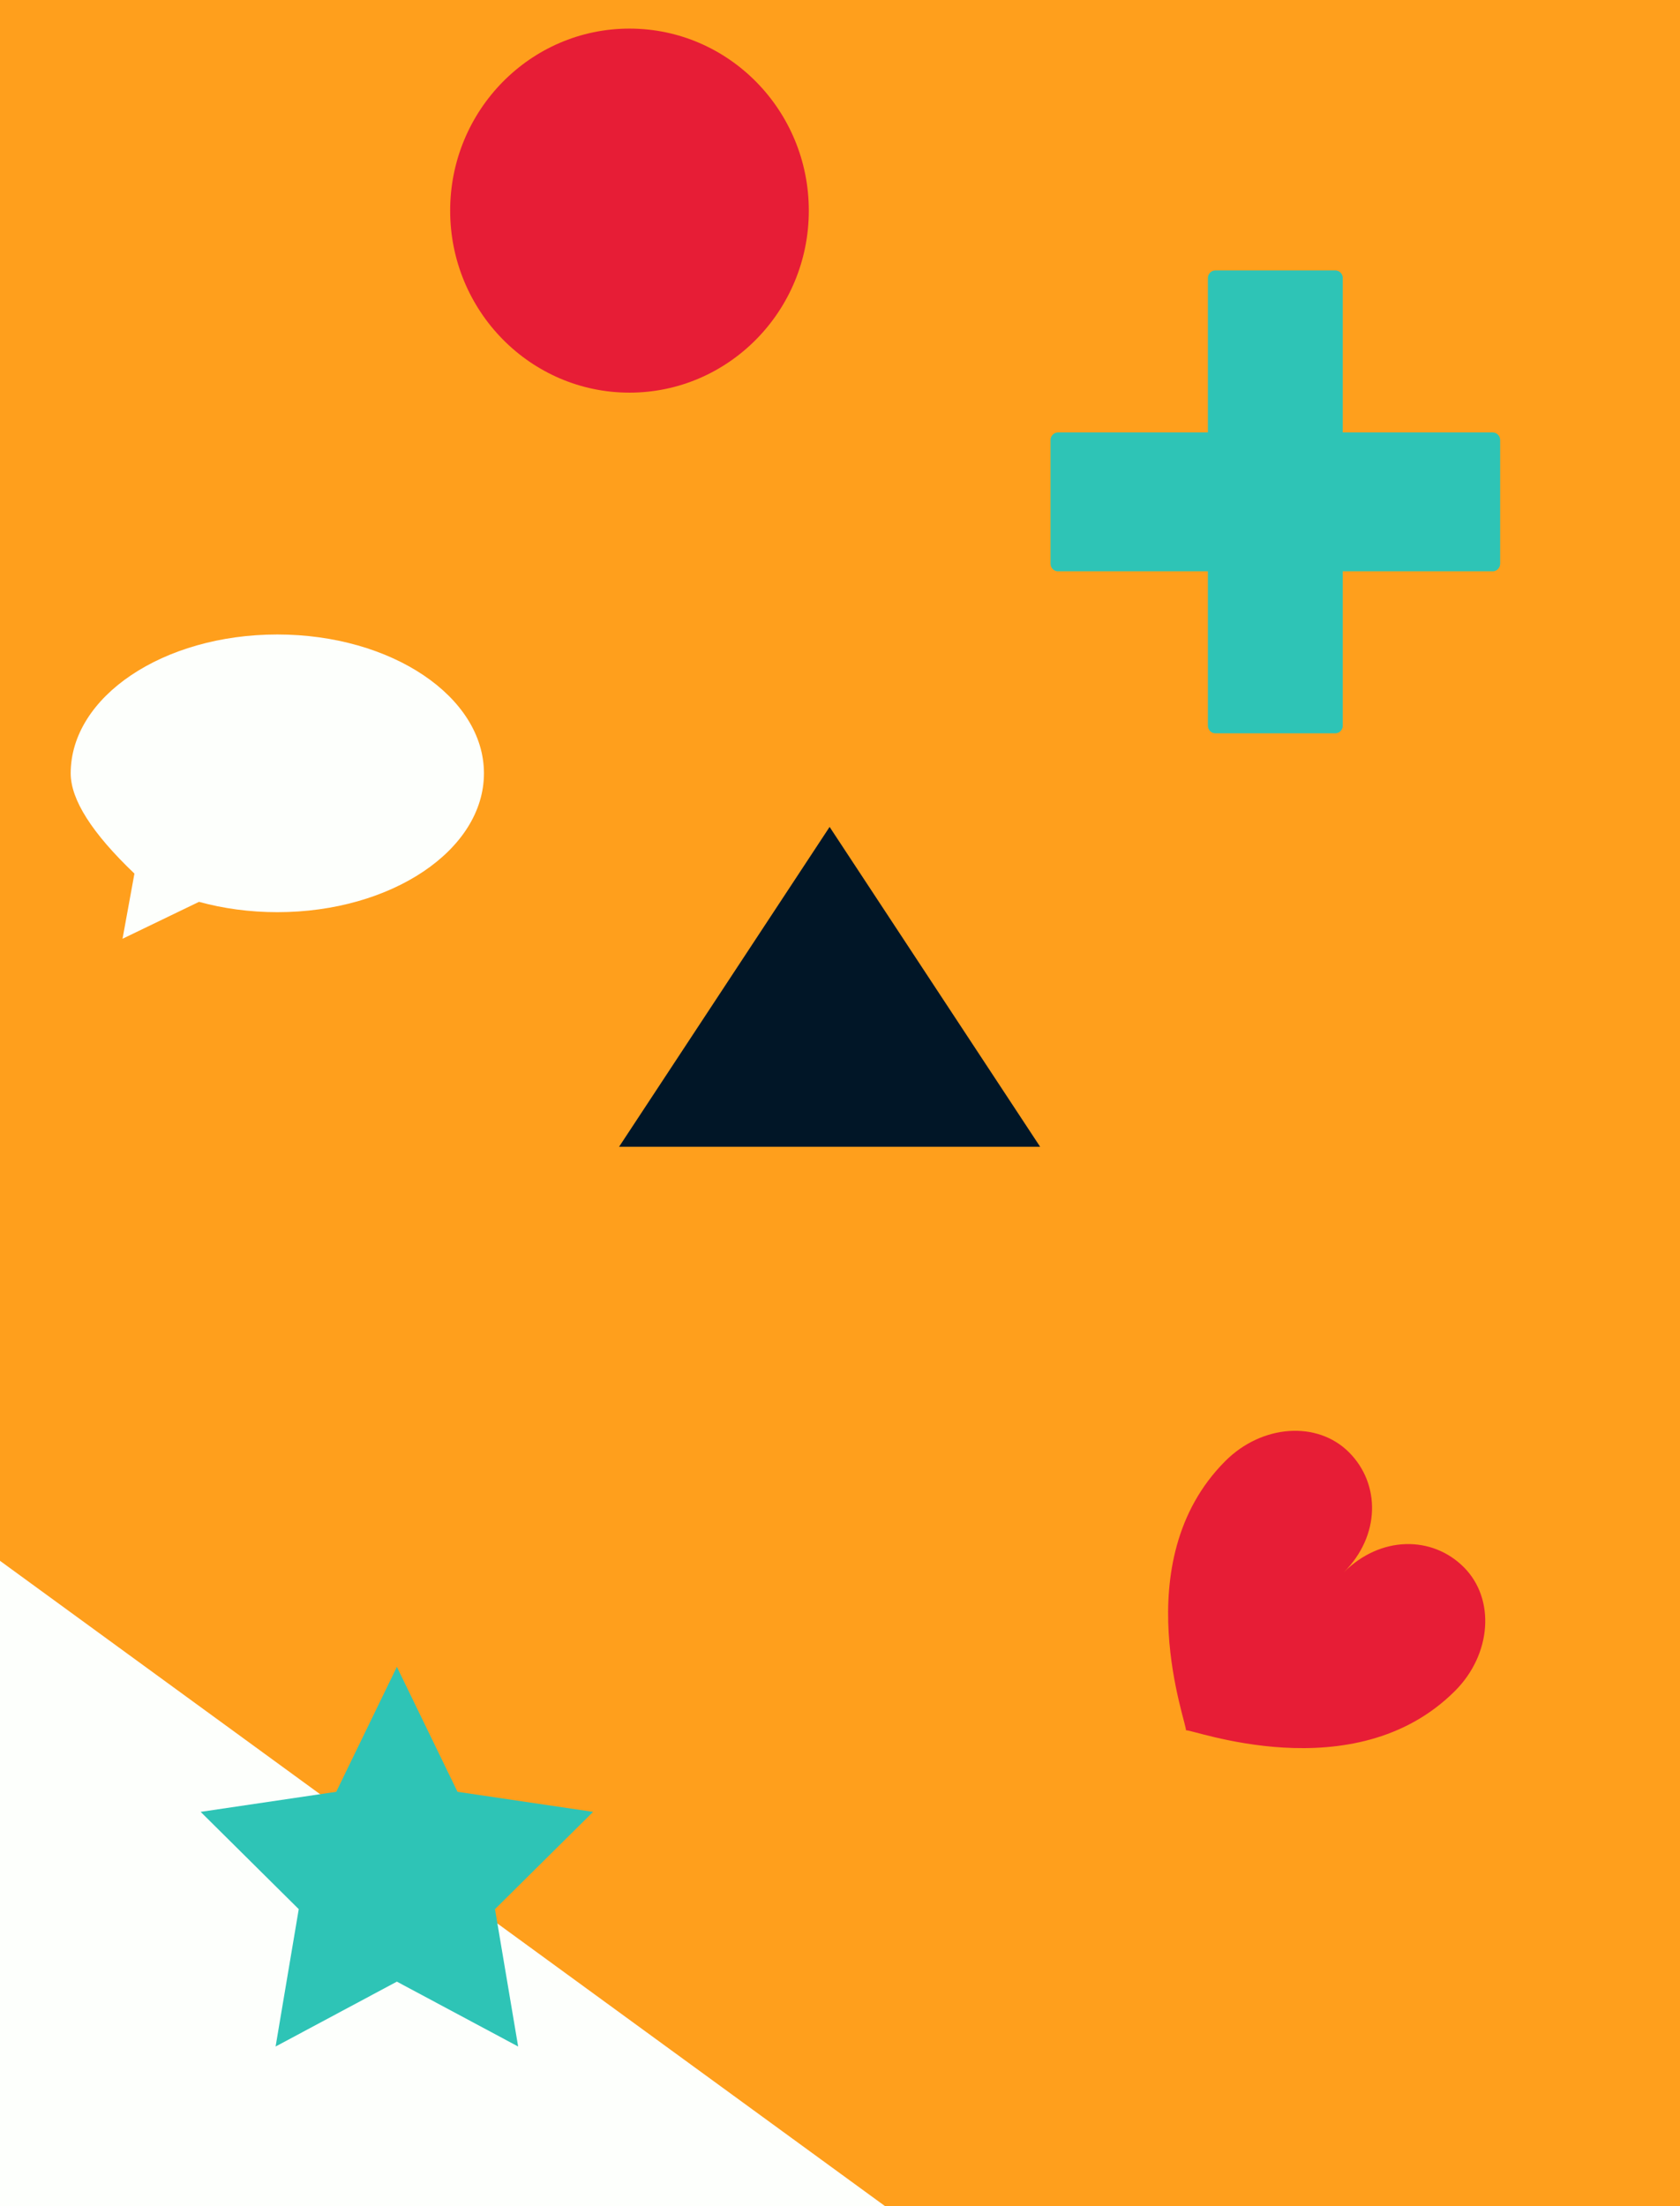 <?xml version="1.0" encoding="UTF-8" standalone="no"?>
<!DOCTYPE svg PUBLIC "-//W3C//DTD SVG 1.1//EN" "http://www.w3.org/Graphics/SVG/1.1/DTD/svg11.dtd">
<svg version="1.1" xmlns="http://www.w3.org/2000/svg" xmlns:xlink="http://www.w3.org/1999/xlink" preserveAspectRatio="xMidYMid meet" viewBox="0 0 640 840" width="640" height="840"><rect x="0" y="0" width="640" height="840" fill="#333333" stroke="none"/><defs><path d="M455.54 110.89C461.07 110.89 465.54 115.37 465.54 120.89C465.54 146.42 465.54 212.99 465.54 238.51C465.54 244.04 461.07 248.51 455.54 248.51C427.64 248.51 353.94 248.51 326.04 248.51C320.52 248.51 316.04 244.04 316.04 238.51C316.04 212.99 316.04 146.42 316.04 120.89C316.04 115.37 320.52 110.89 326.04 110.89C353.94 110.89 427.64 110.89 455.54 110.89Z" id="g4XSKWgW3"></path><path d="M-5.74 -14.85L725.94 -14.85L725.94 1241.58L-5.74 1241.58L-5.74 -14.85Z" id="a1lEYfVKhW"></path><path d="M508.91 102.98L509.03 102.99L509.14 103.01L509.25 103.03L509.37 103.06L509.47 103.09L509.58 103.12L509.69 103.16L509.79 103.2L509.89 103.25L509.99 103.3L510.09 103.35L510.18 103.41L510.28 103.47L510.37 103.54L510.45 103.61L510.54 103.68L510.62 103.75L510.7 103.83L510.77 103.91L510.85 104L510.92 104.08L510.98 104.17L511.05 104.27L511.11 104.36L511.16 104.46L511.22 104.56L511.26 104.66L511.31 104.76L511.35 104.87L511.39 104.98L511.42 105.09L511.45 105.2L511.48 105.32L511.5 105.43L511.51 105.55L511.53 105.67L511.53 105.79L511.53 105.91L511.53 164.65L568.63 164.65L568.75 164.66L568.86 164.66L568.98 164.68L569.09 164.69L569.21 164.71L569.32 164.74L569.43 164.77L569.53 164.8L569.64 164.84L569.74 164.88L569.84 164.93L569.94 164.98L570.04 165.04L570.13 165.09L570.23 165.16L570.32 165.22L570.4 165.29L570.49 165.36L570.57 165.44L570.65 165.51L570.72 165.6L570.8 165.68L570.87 165.77L570.93 165.86L571 165.95L571.06 166.04L571.11 166.14L571.17 166.24L571.22 166.34L571.26 166.45L571.3 166.55L571.34 166.66L571.37 166.77L571.4 166.89L571.43 167L571.45 167.11L571.46 167.23L571.48 167.35L571.48 167.47L571.49 167.59L571.49 214.59L571.48 214.71L571.48 214.83L571.46 214.95L571.45 215.06L571.43 215.18L571.4 215.29L571.37 215.41L571.34 215.52L571.3 215.62L571.26 215.73L571.22 215.83L571.17 215.94L571.11 216.04L571.06 216.13L571 216.23L570.93 216.32L570.87 216.41L570.8 216.5L570.72 216.58L570.65 216.66L570.57 216.74L570.49 216.82L570.4 216.89L570.32 216.96L570.23 217.02L570.13 217.08L570.04 217.14L569.94 217.2L569.84 217.25L569.74 217.29L569.64 217.34L569.53 217.37L569.43 217.41L569.32 217.44L569.21 217.47L569.09 217.49L568.98 217.5L568.86 217.51L568.75 217.52L568.63 217.52L511.53 217.52L511.53 276.27L511.53 276.39L511.53 276.51L511.51 276.63L511.5 276.75L511.48 276.86L511.45 276.98L511.42 277.09L511.39 277.2L511.35 277.31L511.31 277.41L511.26 277.52L511.22 277.62L511.16 277.72L511.11 277.82L511.05 277.91L510.98 278L510.92 278.09L510.85 278.18L510.77 278.27L510.7 278.35L510.62 278.43L510.54 278.5L510.45 278.57L510.37 278.64L510.28 278.71L510.18 278.77L510.09 278.83L509.99 278.88L509.89 278.93L509.79 278.98L509.69 279.02L509.58 279.06L509.47 279.09L509.37 279.12L509.25 279.15L509.14 279.17L509.03 279.19L508.91 279.2L508.8 279.21L508.68 279.21L463 279.21L462.89 279.21L462.77 279.2L462.65 279.19L462.54 279.17L462.43 279.15L462.32 279.12L462.21 279.09L462.1 279.06L462 279.02L461.89 278.98L461.79 278.93L461.69 278.88L461.59 278.83L461.5 278.77L461.41 278.71L461.32 278.64L461.23 278.57L461.15 278.5L461.06 278.43L460.99 278.35L460.91 278.27L460.84 278.18L460.77 278.09L460.7 278L460.64 277.91L460.58 277.82L460.52 277.72L460.47 277.62L460.42 277.52L460.37 277.41L460.33 277.31L460.29 277.2L460.26 277.09L460.23 276.98L460.21 276.86L460.19 276.75L460.17 276.63L460.16 276.51L460.15 276.39L460.15 276.27L460.15 217.52L403.05 217.52L402.94 217.52L402.82 217.51L402.7 217.5L402.59 217.49L402.48 217.47L402.37 217.44L402.26 217.41L402.15 217.37L402.05 217.34L401.94 217.29L401.84 217.25L401.74 217.2L401.64 217.14L401.55 217.08L401.46 217.02L401.37 216.96L401.28 216.89L401.2 216.82L401.11 216.74L401.03 216.66L400.96 216.58L400.89 216.5L400.82 216.41L400.75 216.32L400.69 216.23L400.63 216.13L400.57 216.04L400.52 215.94L400.47 215.83L400.42 215.73L400.38 215.62L400.34 215.52L400.31 215.41L400.28 215.29L400.26 215.18L400.24 215.06L400.22 214.95L400.21 214.83L400.2 214.71L400.2 214.59L400.2 167.59L400.2 167.47L400.21 167.35L400.22 167.23L400.24 167.11L400.26 167L400.28 166.89L400.31 166.77L400.34 166.66L400.38 166.55L400.42 166.45L400.47 166.34L400.52 166.24L400.57 166.14L400.63 166.04L400.69 165.95L400.75 165.86L400.82 165.77L400.89 165.68L400.96 165.6L401.03 165.51L401.11 165.44L401.2 165.36L401.28 165.29L401.37 165.22L401.46 165.16L401.55 165.09L401.64 165.04L401.74 164.98L401.84 164.93L401.94 164.88L402.05 164.84L402.15 164.8L402.26 164.77L402.37 164.74L402.48 164.71L402.59 164.69L402.7 164.68L402.82 164.66L402.94 164.66L403.05 164.65L460.15 164.65L460.15 105.91L460.15 105.79L460.16 105.67L460.17 105.55L460.19 105.43L460.21 105.32L460.23 105.2L460.26 105.09L460.29 104.98L460.33 104.87L460.37 104.76L460.42 104.66L460.47 104.56L460.52 104.46L460.58 104.36L460.64 104.27L460.7 104.17L460.77 104.08L460.84 104L460.91 103.91L460.99 103.83L461.06 103.75L461.15 103.68L461.23 103.61L461.32 103.54L461.41 103.47L461.5 103.41L461.59 103.35L461.69 103.3L461.79 103.25L461.89 103.2L462 103.16L462.1 103.12L462.21 103.09L462.32 103.06L462.43 103.03L462.54 103.01L462.65 102.99L462.77 102.98L462.89 102.97L463 102.97L508.68 102.97L508.8 102.97L508.91 102.98Z" id="c2Xz3yMUYf"></path><path d="M308.12 80.2C308.12 118.45 277.51 149.5 239.8 149.5C202.1 149.5 171.49 118.45 171.49 80.2C171.49 41.95 202.1 10.89 239.8 10.89C277.51 10.89 308.12 41.95 308.12 80.2Z" id="b32bmrzyss"></path><path d="M356.14 375.74L396.24 436.63L316.04 436.63L235.84 436.63L275.94 375.74L316.04 314.85L356.14 375.74Z" id="c1sOo7oYrt"></path><path d="M26.93 294.44C26.93 265.25 62.17 241.58 105.64 241.58C149.12 241.58 184.36 265.25 184.36 294.44C184.36 323.64 149.12 347.31 105.65 347.31C95.09 347.31 85.01 345.91 75.81 343.38C73.87 344.32 64.16 349 46.68 357.43L51.21 332.62C35.02 317.18 26.93 304.45 26.93 294.44Z" id="a60ISLYOpe"></path><path d="M557.64 596.71C569.73 608.79 568.23 629.88 554.3 643.81C515.72 682.39 452.82 657.78 451.76 658.84C451.76 658.84 451.76 658.84 451.76 658.84C452.82 657.78 428.21 594.87 466.79 556.29C480.72 542.36 501.81 540.86 513.89 552.95C525.97 565.03 525.88 584.72 511.94 598.65C525.87 584.72 545.56 584.62 557.64 596.71Z" id="bulqdhpjS"></path><path d="M-5.74 590.1L366.53 861.39L-5.74 861.39L-5.74 590.1Z" id="bwNkYr7IH"></path><path d="M174.29 682.23L225.94 689.87L188.57 726.91L197.39 779.21L151.19 754.51L104.99 779.21L113.81 726.91L76.44 689.87L128.09 682.23L151.19 634.65L174.29 682.23Z" id="b1YX3yET6B"></path></defs><g><g><g><use xlink:href="#g4XSKWgW3" opacity="1" fill="#ecf4d0" fill-opacity="1"></use></g><g><use xlink:href="#a1lEYfVKhW" opacity="1" fill="#ff9f1c" fill-opacity="1"></use><g><use xlink:href="#a1lEYfVKhW" opacity="1" fill-opacity="0" stroke="#ff9f1c" stroke-width="1" stroke-opacity="1"></use></g></g><g><use xlink:href="#c2Xz3yMUYf" opacity="1" fill="#2ec4b6" fill-opacity="1"></use></g><g><use xlink:href="#b32bmrzyss" opacity="1" fill="#e71d36" fill-opacity="1"></use></g><g><use xlink:href="#c1sOo7oYrt" opacity="1" fill="#011627" fill-opacity="1"></use></g><g><use xlink:href="#a60ISLYOpe" opacity="1" fill="#fdfffc" fill-opacity="1"></use></g><g><use xlink:href="#bulqdhpjS" opacity="1" fill="#e71d36" fill-opacity="1"></use></g><g><use xlink:href="#bwNkYr7IH" opacity="1" fill="#fdfffc" fill-opacity="1"></use></g><g><use xlink:href="#b1YX3yET6B" opacity="1" fill="#2ec4b6" fill-opacity="1"></use></g></g></g></svg>